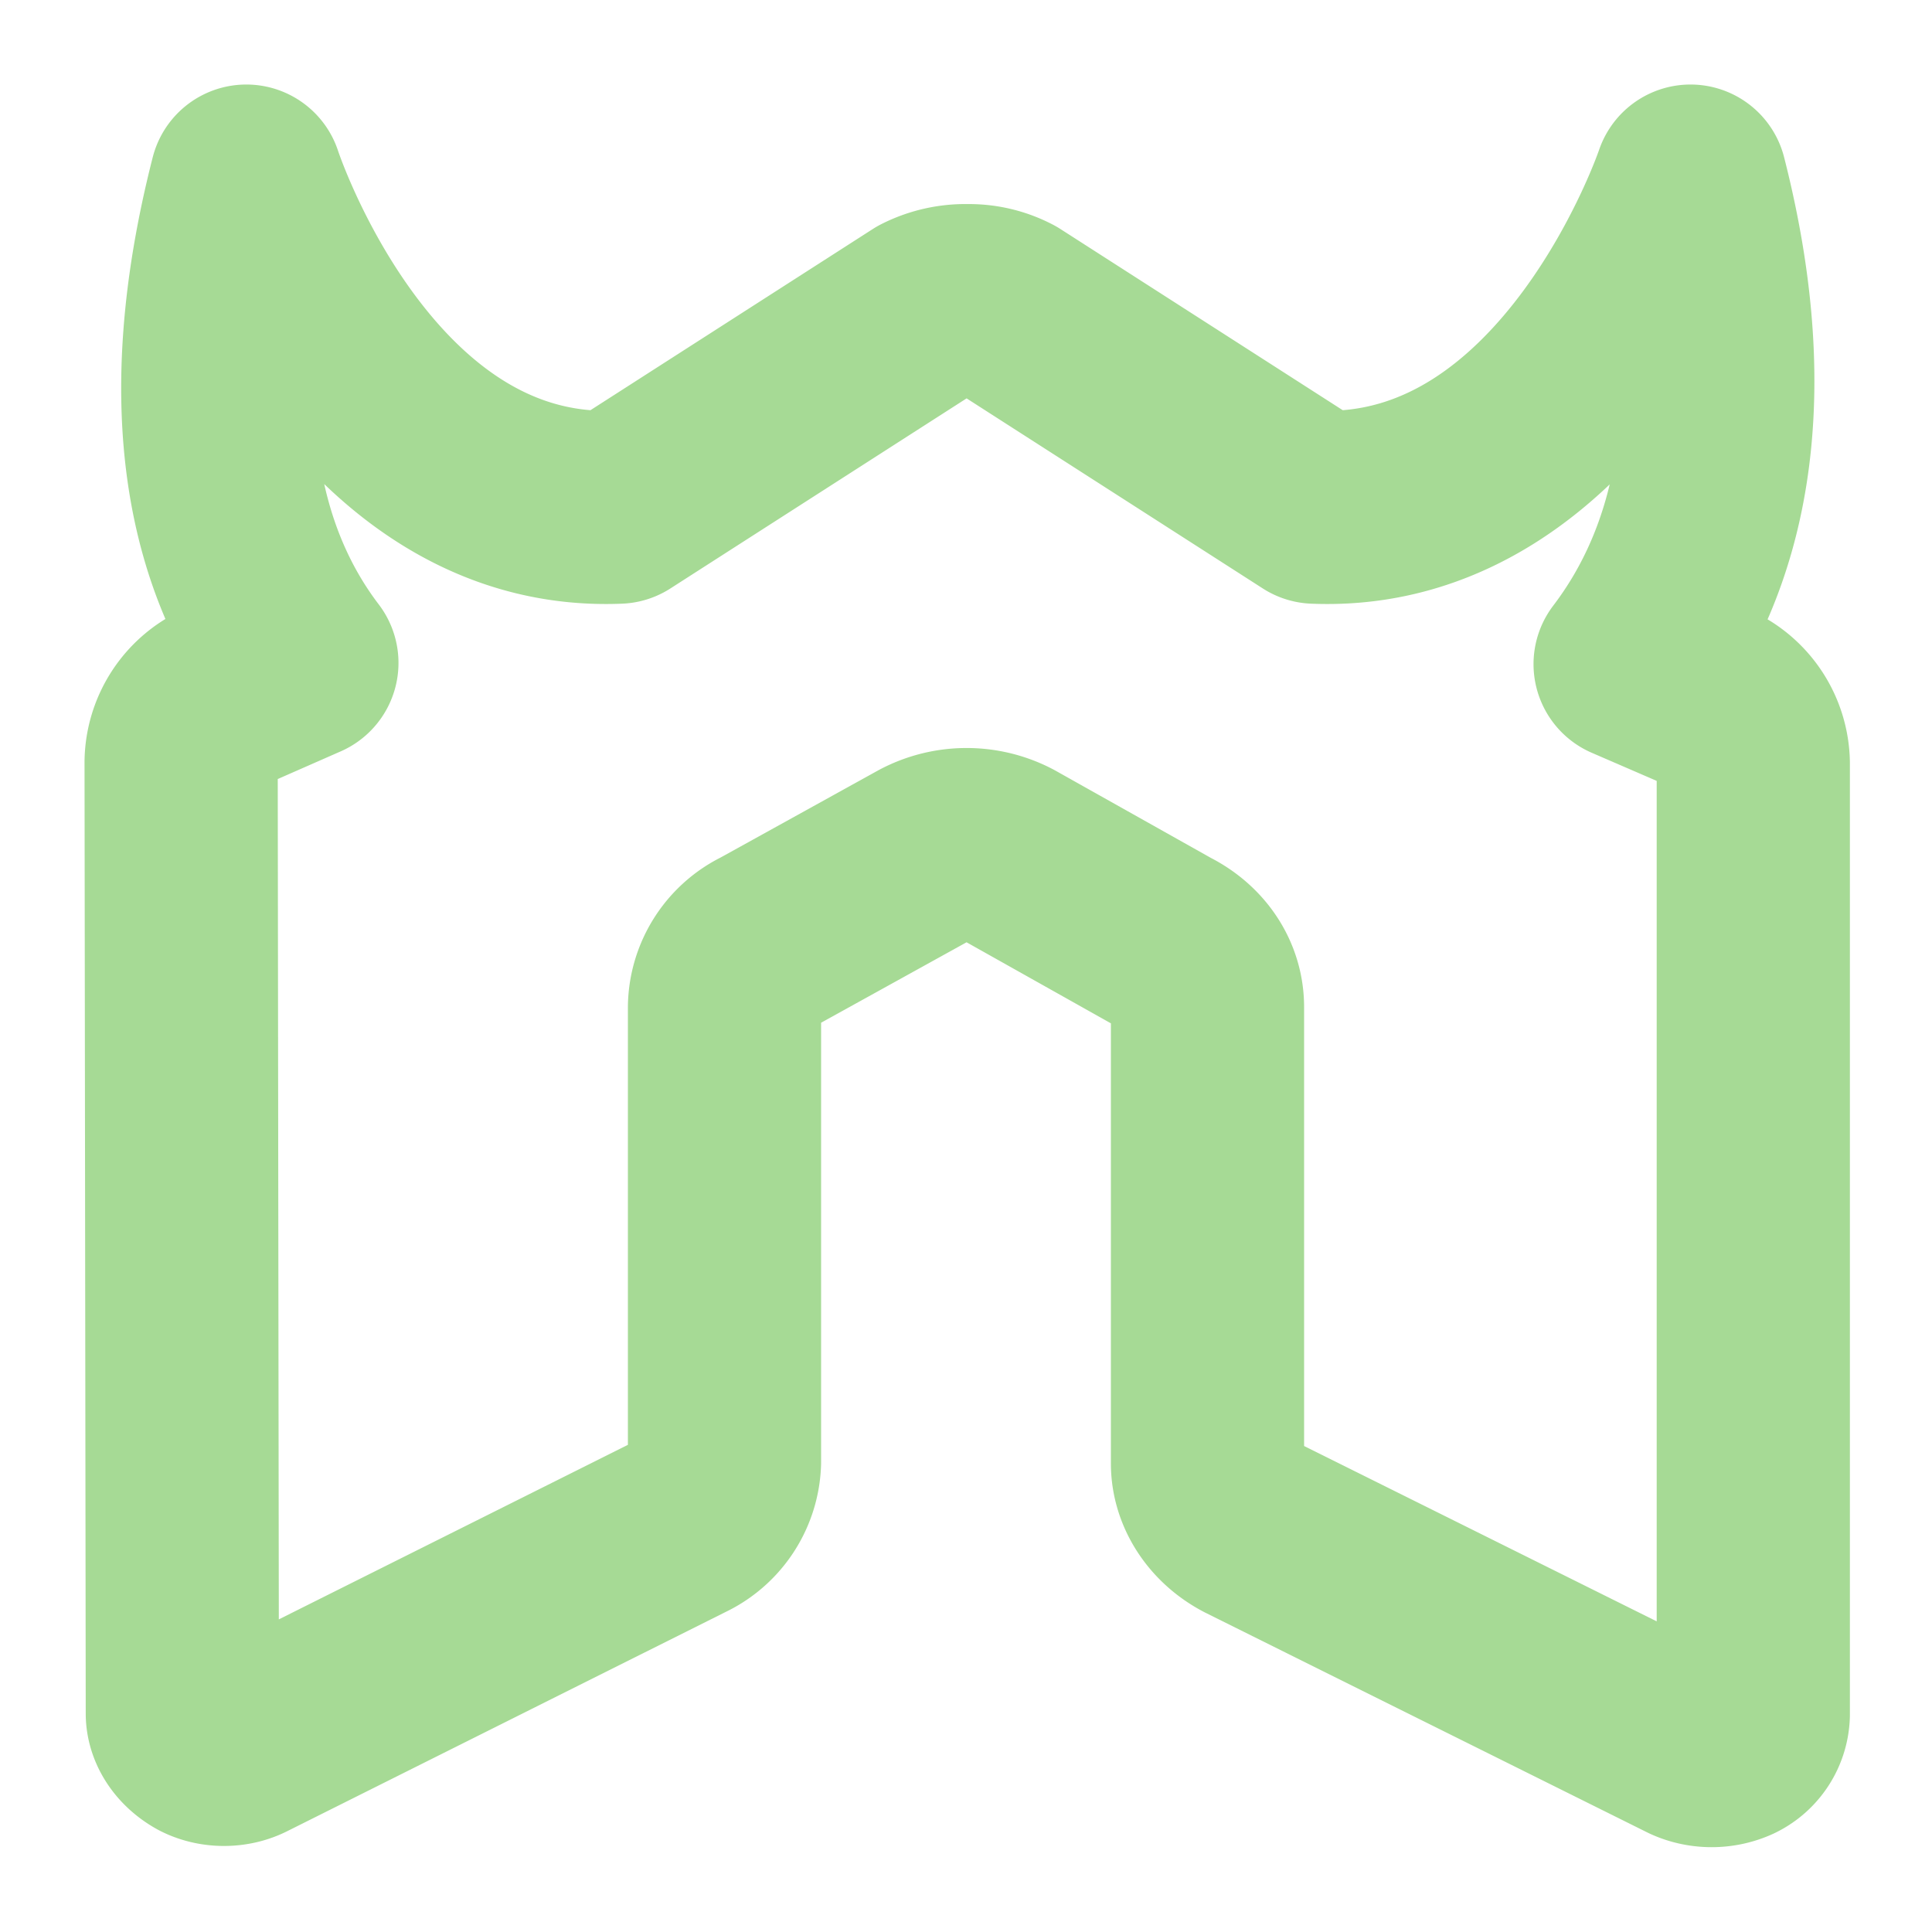 <svg xmlns="http://www.w3.org/2000/svg" width="16" height="16" viewBox="0 0 16 16"><path fill="none" stroke="#a6da95" stroke-linecap="round" stroke-linejoin="round" d="m14.17 5.79l-.67-.29c.64-.84.98-2.12.5-4c0 0-.94 2.79-3.11 2.7L8.35 2.57a.7.7 0 0 0-.32-.08h-.05a.74.74 0 0 0-.32.08L5.12 4.2c-2.17.09-3.08-2.7-3.08-2.7c-.48 1.88-.18 3.15.46 3.99l-.66.29a.6.6 0 0 0-.34.53l.01 7.88c0 .1.07.2.18.26c.1.05.23.05.33 0l3.64-1.82a.6.6 0 0 0 .34-.52V8.34a.6.6 0 0 1 .34-.53l1.32-.73a.74.74 0 0 1 .69 0l1.3.73c.22.11.35.31.35.53v3.78c0 .21.13.41.34.52L14 14.46c.11.05.24.05.35 0a.3.3 0 0 0 .17-.26V6.32a.6.6 0 0 0-.34-.53" stroke-width="1.6"/></svg>